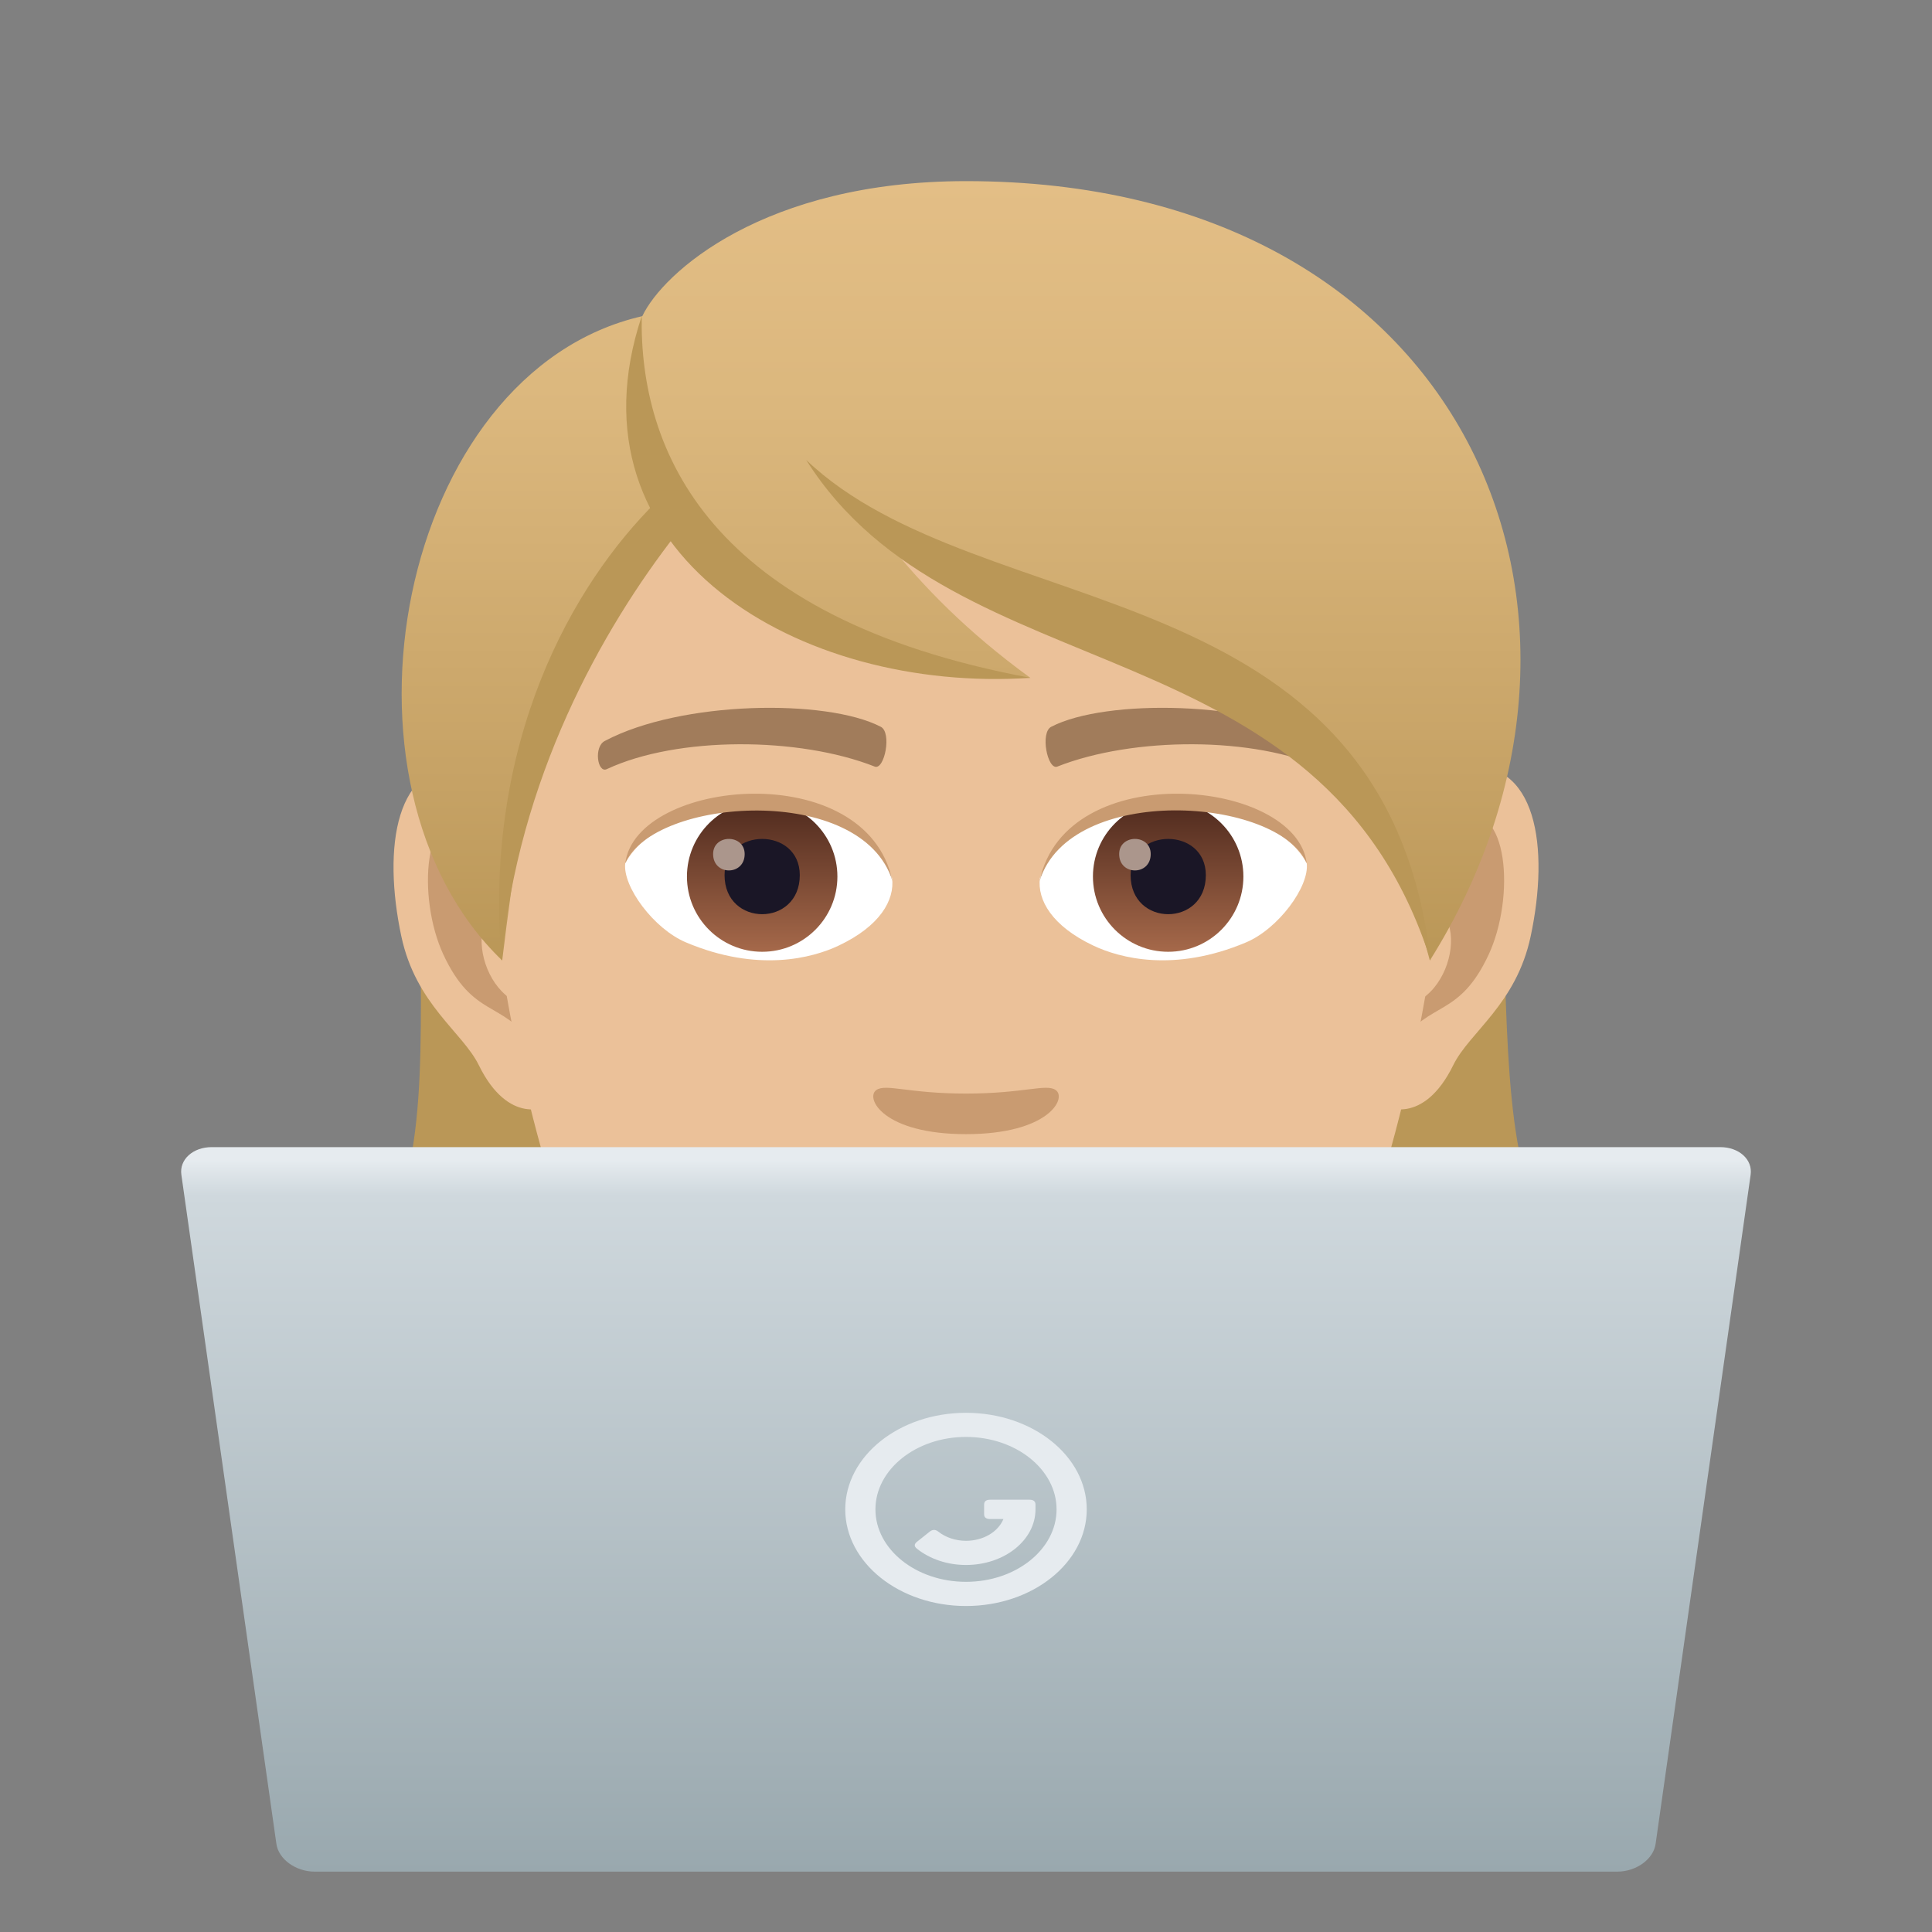 <?xml version="1.0" encoding="utf-8"?>
<!-- Generator: Adobe Illustrator 15.0.0, SVG Export Plug-In . SVG Version: 6.00 Build 0)  -->
<!DOCTYPE svg PUBLIC "-//W3C//DTD SVG 1.1//EN" "http://www.w3.org/Graphics/SVG/1.1/DTD/svg11.dtd">
<svg version="1.1" id="Layer_1" xmlns:x="http://ns.adobe.com/Extensibility/1.0/" xmlns:i="http://ns.adobe.com/AdobeIllustrator/10.0/" xmlns:graph="http://ns.adobe.com/Graphs/1.0/"
	 xmlns="http://www.w3.org/2000/svg" xmlns:xlink="http://www.w3.org/1999/xlink" xmlns:a="http://ns.adobe.com/AdobeSVGViewerExtensions/3.0/"
	 x="0px" y="0px" width="64px" height="64px" viewBox="0 0 64 64" enable-background="new 0 0 64 64" xml:space="preserve">
<rect x="0" y="0" width="64" height="64" fill="#808080" stroke="none"/>
<path fill="#BA9757" d="M47.184,38.785c1.08,0.715,2.326,1.248,3.781,1.521c-2.582-5.889,1.313-18.238-6.668-27.312
	c-11.25,0.338-12.807,36.722,2.875,31.884c-0.998-0.434-1.623-1.316-1.99-2.43c1.209,0.346,2.621,0.357,4.268-0.148
	C48.139,41.734,47.473,40.398,47.184,38.785z"/>
<path fill="#BA9757" d="M18.945,12.995c-7.979,9.074-3.326,21.423-5.91,27.312c1.453-0.273,2.701-0.807,3.781-1.521
	c-0.287,1.613-0.955,2.949-2.264,3.516c1.645,0.506,3.057,0.494,4.266,0.148c-0.367,1.113-0.99,1.996-1.99,2.43
	C32.508,49.717,30.195,13.333,18.945,12.995z"/>
<path id="Path_3002_" fill="#EBC199" d="M48.412,25.392c-2.541,0.308-4.375,8.815-2.777,11.062c0.223,0.314,1.533,0.814,2.504-1.166
	c0.537-1.1,2.09-2.014,2.568-4.279C51.324,28.109,50.939,25.085,48.412,25.392z"/>
<path id="Path_3001_" fill="#EBC199" d="M15.59,25.392c2.541,0.308,4.375,8.815,2.777,11.062c-0.225,0.314-1.533,0.814-2.504-1.166
	c-0.539-1.1-2.09-2.014-2.57-4.279C12.678,28.109,13.063,25.085,15.59,25.392z"/>
<path id="Path_3000_" fill="#C99B71" d="M48.344,27.023c-0.662,0.209-1.387,1.219-1.779,2.896c2.318-0.498,1.738,3.362-0.275,3.434
	c0.018,0.389,0.045,0.789,0.092,1.209c0.971-1.41,1.957-0.844,2.932-2.94C50.193,29.731,49.984,26.507,48.344,27.023z"/>
<path id="Path_2999_" fill="#C99B71" d="M17.436,29.915c-0.393-1.674-1.113-2.685-1.775-2.892c-1.643-0.516-1.852,2.708-0.973,4.6
	c0.977,2.096,1.961,1.53,2.934,2.94c0.047-0.422,0.074-0.822,0.09-1.209C15.719,33.258,15.148,29.445,17.436,29.915z"/>
<path fill="#EBC199" d="M32,9.034c-11.008,0-16.311,8.965-15.648,20.493c0.137,2.317,0.781,5.661,1.576,8.526
	C19.578,44.006,28.291,50,32,50s12.422-5.994,14.072-11.947c0.797-2.865,1.441-6.208,1.578-8.526C48.311,18,43.01,9.034,32,9.034z"
	/>
<path id="Path_2998_" fill="#A17C5B" d="M43.961,24.542c-2.518-1.333-7.336-1.398-9.131-0.47c-0.385,0.18-0.131,1.443,0.193,1.323
	c2.5-0.99,6.535-1.012,8.877,0.084C44.213,25.623,44.342,24.728,43.961,24.542z"/>
<path id="Path_2997_" fill="#A17C5B" d="M20.041,24.542c2.518-1.333,7.332-1.398,9.129-0.47c0.385,0.18,0.131,1.443-0.191,1.323
	c-2.506-0.99-6.535-1.012-8.879,0.084C19.789,25.623,19.66,24.728,20.041,24.542z"/>
<path id="Path_2996_" fill="#C99B71" d="M34.971,36.109c-0.314-0.221-1.051,0.117-2.971,0.117c-1.916,0-2.654-0.338-2.971-0.117
	C28.654,36.373,29.254,37.57,32,37.57C34.748,37.57,35.35,36.373,34.971,36.109z"/>
<path id="Path_2995_" fill="#C99B71" d="M32,40.645c-2.475-0.727-6.145,0.346-6.145,0.346c1.398,1.523,2.422,3.496,6.145,3.496
	c4.266,0,4.992-2.24,6.146-3.496C38.146,40.99,34.475,39.914,32,40.645z"/>
<path id="Path_2994_" fill="#FFFFFF" d="M26.777,41.248c2.596,2.178,7.836,2.193,10.447,0
	C34.459,41.367,29.563,41.369,26.777,41.248z"/>
<path id="Path_2993_" fill="#FFFFFF" d="M29.551,29.085c0.094,0.729-0.4,1.593-1.77,2.24c-0.869,0.412-2.68,0.897-5.057-0.107
	c-1.066-0.448-2.104-1.849-2.012-2.622C22.002,26.167,28.346,25.811,29.551,29.085z"/>
<linearGradient id="Oval_1_" gradientUnits="userSpaceOnUse" x1="-424.58" y1="477.466" x2="-424.58" y2="478.225" gradientTransform="matrix(6.57 0 0 -6.57 2814.78 3168.528)">
	<stop  offset="0" style="stop-color:#A6694A"/>
	<stop  offset="1" style="stop-color:#4F2A1E"/>
	<a:midPointStop  offset="0" style="stop-color:#A6694A"/>
	<a:midPointStop  offset="0.5" style="stop-color:#A6694A"/>
	<a:midPointStop  offset="1" style="stop-color:#4F2A1E"/>
</linearGradient>
<circle id="Oval_344_" fill="url(#Oval_1_)" cx="25.248" cy="29.037" r="2.492"/>
<path id="Path_2992_" fill="#1A1626" d="M24.002,28.99c0,1.725,2.492,1.725,2.492,0C26.494,27.39,24.002,27.39,24.002,28.99z"/>
<path id="Path_2991_" fill="#AB968C" d="M23.623,28.292c0,0.723,1.045,0.723,1.045,0C24.668,27.623,23.623,27.623,23.623,28.292z"/>
<path id="Path_2990_" fill="#C99B71" d="M29.563,29.182c-1.012-3.252-7.91-2.772-8.85-0.585
	C21.063,25.796,28.701,25.057,29.563,29.182z"/>
<path id="Path_2989_" fill="#FFFFFF" d="M34.449,29.085c-0.094,0.729,0.402,1.593,1.771,2.24c0.869,0.412,2.678,0.897,5.057-0.107
	c1.066-0.448,2.104-1.849,2.01-2.622C42,26.167,35.656,25.811,34.449,29.085z"/>
<linearGradient id="Oval_2_" gradientUnits="userSpaceOnUse" x1="-425.231" y1="477.466" x2="-425.231" y2="478.225" gradientTransform="matrix(6.57 0 0 -6.57 2832.511 3168.528)">
	<stop  offset="0" style="stop-color:#A6694A"/>
	<stop  offset="1" style="stop-color:#4F2A1E"/>
	<a:midPointStop  offset="0" style="stop-color:#A6694A"/>
	<a:midPointStop  offset="0.5" style="stop-color:#A6694A"/>
	<a:midPointStop  offset="1" style="stop-color:#4F2A1E"/>
</linearGradient>
<circle id="Oval_343_" fill="url(#Oval_2_)" cx="38.697" cy="29.037" r="2.492"/>
<path id="Path_2988_" fill="#1A1626" d="M37.453,28.99c0,1.725,2.492,1.725,2.492,0C39.945,27.39,37.453,27.39,37.453,28.99z"/>
<path id="Path_2987_" fill="#AB968C" d="M37.074,28.292c0,0.723,1.045,0.723,1.045,0C38.119,27.623,37.074,27.623,37.074,28.292z"/>
<path id="Path_2986_" fill="#C99B71" d="M34.439,29.182c1.01-3.251,7.904-2.786,8.848-0.585
	C42.938,25.796,35.301,25.057,34.439,29.182z"/>
<linearGradient id="SVGID_1_" gradientUnits="userSpaceOnUse" x1="31.836" y1="31.818" x2="31.836" y2="6">
	<stop  offset="0" style="stop-color:#BA9757"/>
	<stop  offset="0.227" style="stop-color:#C6A265"/>
	<stop  offset="0.705" style="stop-color:#DBB77D"/>
	<stop  offset="1" style="stop-color:#E3BE86"/>
	<a:midPointStop  offset="0" style="stop-color:#BA9757"/>
	<a:midPointStop  offset="0.4" style="stop-color:#BA9757"/>
	<a:midPointStop  offset="1" style="stop-color:#E3BE86"/>
</linearGradient>
<path fill="url(#SVGID_1_)" d="M32.002,6c-6.699,0-10.045,3.034-10.725,4.473c-8.098,1.852-10.703,15.516-4.641,21.345
	c0.754-6.211,1.479-10.202,5.607-14.405c2.408,3.227,7.41,5.042,11.889,5.042c-2.121-1.541-3.566-3.051-4.701-4.458
	c7.479,3.433,15.855,5.63,17.934,13.821C54.561,20.358,48.584,6,32.002,6z"/>
<path fill="#BA9757" d="M21.258,10.472c-0.078,4.427,2.186,9.995,12.879,11.982C26.488,22.971,18.639,18.348,21.258,10.472z"/>
<path fill="#BA9757" d="M21.752,16.613c-2.785,2.746-5.736,7.938-5.143,15.205c0.553-6.005,3.311-10.95,5.811-14.153
	C22.242,17.472,21.902,16.831,21.752,16.613z"/>
<path fill="#BA9757" d="M26.705,15.235c5.764,5.504,19.174,3.535,20.688,16.583C43.807,20.545,31.648,23.074,26.705,15.235z"/>
<linearGradient id="SVGID_2_" gradientUnits="userSpaceOnUse" x1="32.001" y1="62" x2="32.001" y2="38">
	<stop  offset="0" style="stop-color:#99A8AE"/>
	<stop  offset="0.933" style="stop-color:#CFD8DD"/>
	<stop  offset="0.982" style="stop-color:#E6EBEF"/>
	<a:midPointStop  offset="0" style="stop-color:#99A8AE"/>
	<a:midPointStop  offset="0.5" style="stop-color:#99A8AE"/>
	<a:midPointStop  offset="0.933" style="stop-color:#CFD8DD"/>
	<a:midPointStop  offset="0.5" style="stop-color:#CFD8DD"/>
	<a:midPointStop  offset="0.982" style="stop-color:#E6EBEF"/>
</linearGradient>
<path fill="url(#SVGID_2_)" d="M56.986,38H7.014c-0.625,0-1.078,0.412-1.006,0.916l3.148,22.166C9.227,61.586,9.797,62,10.42,62
	h43.158c0.625,0,1.195-0.414,1.266-0.918l3.148-22.166C58.064,38.412,57.609,38,56.986,38"/>
<path id="Shape_2_" fill="#E6EBEF" d="M32,47.6c1.654,0,3,1.078,3,2.4c0,1.324-1.346,2.4-3,2.4c-1.653,0-3-1.076-3-2.4
	C29,48.678,30.347,47.6,32,47.6z M32,46.801c-2.208,0-4,1.432-4,3.199s1.792,3.201,4,3.201c2.209,0,4-1.434,4-3.201
	S34.209,46.801,32,46.801z"/>
<path id="Combined-Shape_2_" fill="#E6EBEF" d="M32.802,50.32c-0.135,0-0.202-0.053-0.202-0.158v-0.32
	c0-0.109,0.067-0.162,0.202-0.162H34.1c0.135,0,0.202,0.053,0.202,0.162V50c0,1.018-1.03,1.842-2.302,1.842
	c-0.617,0-1.197-0.197-1.625-0.539c-0.096-0.078-0.096-0.15-0.002-0.227l0.427-0.34c0.094-0.074,0.188-0.074,0.281,0
	c0.244,0.193,0.57,0.305,0.919,0.305c0.578,0,1.068-0.301,1.239-0.721H32.802z"/>
</svg>

